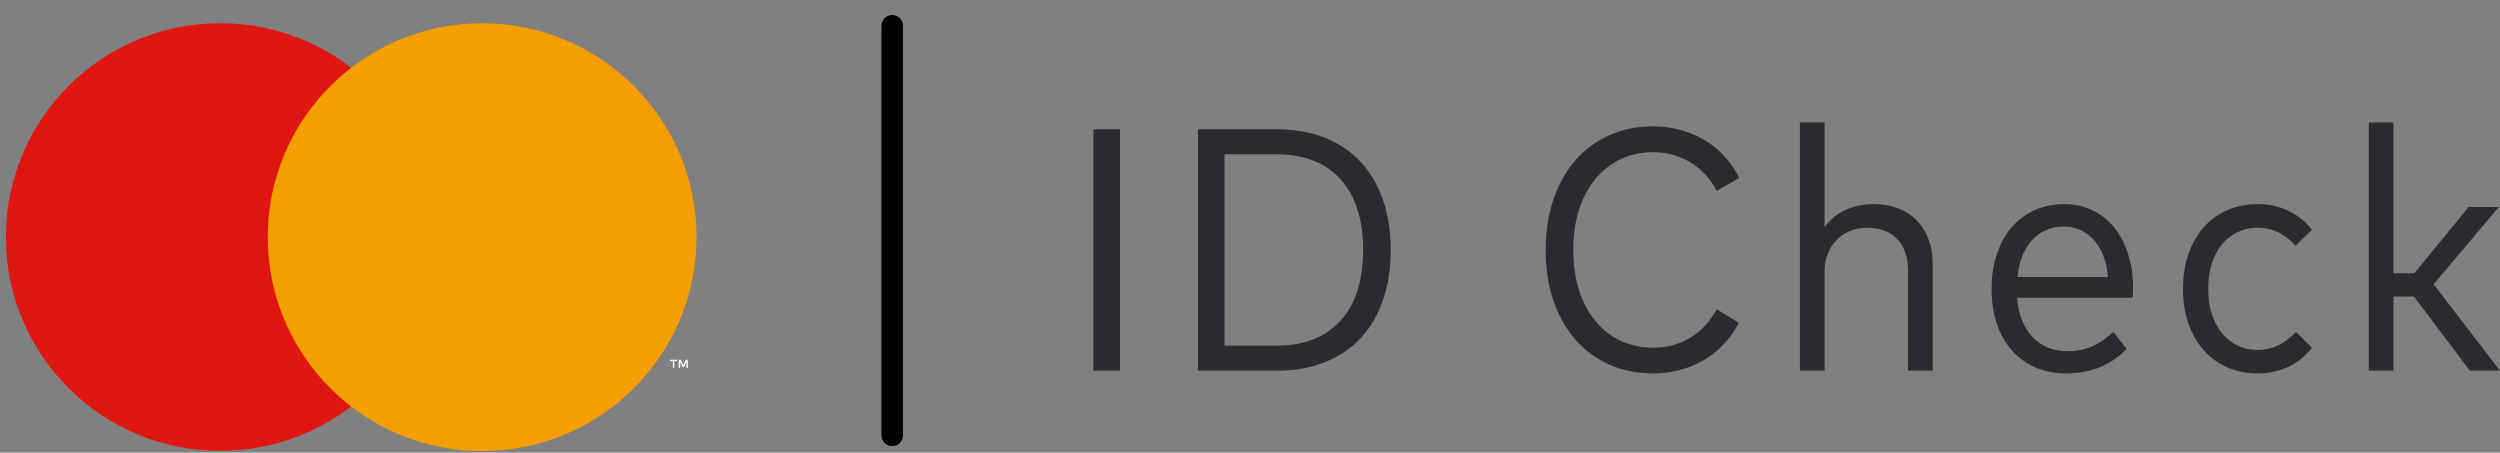 <svg width="116" height="21" viewBox="0 0 116 21" fill="none" xmlns="http://www.w3.org/2000/svg">
<rect x="0" y="0" width="116" height="21" fill="#808080" stroke="none"/>
<path d="M31.286 17.071V16.754H31.417V16.692H31.093V16.754H31.224V17.071H31.292H31.286ZM31.915 17.071V16.692H31.816L31.703 16.953L31.591 16.692H31.492V17.071H31.56V16.785L31.666 17.034H31.741L31.847 16.785V17.071H31.915Z" fill="white"/>
<path d="M22.369 1.204C20.076 1.204 17.97 1.993 16.3 3.31C14.63 1.999 12.524 1.204 10.232 1.204C4.804 1.204 0.405 5.591 0.405 11.003C0.405 16.415 4.798 20.796 10.225 20.796C12.518 20.796 14.624 20.007 16.294 18.689C17.97 20.007 20.076 20.796 22.369 20.796C27.797 20.796 32.196 16.409 32.196 10.997C32.196 5.585 27.797 1.198 22.369 1.198V1.204Z" fill="white"/>
<path d="M12.543 11.001C12.543 7.876 14.014 5.092 16.294 3.296C14.624 1.985 12.512 1.202 10.225 1.202C4.798 1.202 0.399 5.589 0.399 11.001C0.399 16.413 4.798 20.794 10.225 20.794C12.518 20.794 14.624 20.011 16.294 18.7C14.007 16.904 12.543 14.12 12.543 10.995V11.001Z" fill="#DF1612" stroke="#DF1612" stroke-width="0.25" stroke-miterlimit="10"/>
<path d="M32.195 11.004C32.195 16.416 27.796 20.803 22.369 20.803C20.076 20.803 17.97 20.02 16.3 18.709C18.587 16.913 20.051 14.129 20.051 11.004C20.051 7.878 18.587 5.094 16.3 3.299C17.97 1.987 20.082 1.205 22.369 1.205C27.796 1.205 32.195 5.591 32.195 11.004Z" fill="#F59E00" stroke="#F59E00" stroke-width="0.25" stroke-miterlimit="10"/>
<path d="M20.593 3.298H11.995V18.702H20.593V3.298Z" fill="#F8C4AE"/>
<path d="M12.543 11.003C12.543 7.878 14.014 5.094 16.294 3.298C14.624 1.987 12.512 1.204 10.225 1.204C4.798 1.204 0.399 5.591 0.399 11.003C0.399 16.415 4.798 20.796 10.225 20.796C12.518 20.796 14.624 20.013 16.294 18.702C14.007 16.906 12.543 14.122 12.543 10.997V11.003Z" fill="#DF1612"/>
<path d="M32.195 11.004C32.195 16.416 27.796 20.803 22.369 20.803C20.076 20.803 17.97 20.02 16.3 18.709C18.587 16.913 20.051 14.129 20.051 11.004C20.051 7.878 18.587 5.094 16.3 3.299C17.97 1.987 20.082 1.205 22.369 1.205C27.796 1.205 32.195 5.591 32.195 11.004Z" fill="#F59E00"/>
<g style="mix-blend-mode:multiply">
<path d="M20.051 11.005C20.051 7.879 18.587 5.096 16.3 3.3C14.014 5.096 12.549 7.879 12.549 11.005C12.549 14.13 14.02 16.914 16.3 18.71C18.587 16.914 20.051 14.13 20.051 11.005Z" fill="#F59E00" stroke="#F59E00" stroke-width="0.25" stroke-miterlimit="10"/>
</g>
<path d="M41.399 1.197V20.197" stroke="black" stroke-linecap="round"/>
<path d="M51.967 17.198H50.735V5.998H51.967V17.198Z" fill="#2A2B2F"/>
<path d="M59.233 5.998C60.06 5.998 60.799 6.126 61.45 6.382C62.105 6.638 62.66 7.008 63.114 7.494C63.572 7.974 63.922 8.56 64.162 9.254C64.407 9.947 64.529 10.728 64.529 11.598C64.529 12.467 64.407 13.248 64.162 13.942C63.922 14.635 63.572 15.224 63.114 15.71C62.66 16.19 62.105 16.558 61.45 16.814C60.799 17.07 60.06 17.198 59.233 17.198H55.586V5.998H59.233ZM59.225 16.038C59.887 16.038 60.468 15.936 60.969 15.734C61.471 15.526 61.889 15.232 62.225 14.854C62.567 14.47 62.823 14.003 62.993 13.454C63.164 12.904 63.249 12.286 63.249 11.598C63.249 10.91 63.164 10.291 62.993 9.742C62.823 9.192 62.567 8.726 62.225 8.342C61.889 7.958 61.471 7.664 60.969 7.462C60.468 7.259 59.887 7.158 59.225 7.158H56.818V16.038H59.225Z" fill="#2A2B2F"/>
<path d="M76.704 5.862C77.142 5.862 77.56 5.918 77.96 6.03C78.366 6.136 78.739 6.291 79.08 6.494C79.427 6.696 79.736 6.947 80.008 7.246C80.286 7.544 80.518 7.88 80.704 8.254L79.656 8.854C79.352 8.283 78.944 7.843 78.432 7.534C77.92 7.219 77.344 7.062 76.704 7.062C76.171 7.062 75.678 7.166 75.224 7.374C74.776 7.582 74.387 7.88 74.056 8.27C73.726 8.659 73.467 9.134 73.28 9.694C73.094 10.254 73 10.888 73 11.598C73 12.312 73.094 12.95 73.28 13.51C73.467 14.07 73.726 14.544 74.056 14.934C74.387 15.323 74.779 15.622 75.232 15.83C75.686 16.032 76.176 16.134 76.704 16.134C77.344 16.134 77.918 15.979 78.424 15.67C78.936 15.36 79.347 14.92 79.656 14.35L80.68 14.982C80.488 15.35 80.254 15.68 79.976 15.974C79.704 16.262 79.398 16.507 79.056 16.71C78.715 16.907 78.347 17.059 77.952 17.166C77.558 17.272 77.142 17.326 76.704 17.326C75.974 17.326 75.302 17.192 74.688 16.926C74.08 16.654 73.555 16.27 73.112 15.774C72.675 15.278 72.334 14.678 72.088 13.974C71.843 13.264 71.72 12.472 71.72 11.598C71.72 10.723 71.843 9.934 72.088 9.23C72.334 8.52 72.675 7.918 73.112 7.422C73.555 6.92 74.08 6.536 74.688 6.27C75.302 5.998 75.974 5.862 76.704 5.862Z" fill="#2A2B2F"/>
<path d="M86.948 9.47C87.354 9.47 87.724 9.534 88.06 9.662C88.396 9.79 88.684 9.974 88.924 10.214C89.164 10.454 89.348 10.744 89.476 11.086C89.61 11.427 89.676 11.808 89.676 12.23V17.198H88.532V12.558C88.532 11.928 88.364 11.44 88.028 11.094C87.698 10.742 87.234 10.566 86.636 10.566C86.359 10.566 86.1 10.614 85.86 10.71C85.62 10.806 85.41 10.944 85.228 11.126C85.052 11.302 84.914 11.515 84.812 11.766C84.711 12.016 84.66 12.296 84.66 12.606V17.198H83.516V5.678H84.66V10.542C84.932 10.168 85.268 9.896 85.668 9.726C86.074 9.555 86.5 9.47 86.948 9.47Z" fill="#2A2B2F"/>
<path d="M98.978 13.39C98.978 13.544 98.97 13.686 98.954 13.814H93.594C93.626 14.224 93.706 14.584 93.834 14.894C93.967 15.203 94.135 15.462 94.338 15.67C94.546 15.878 94.786 16.035 95.058 16.142C95.33 16.243 95.626 16.294 95.946 16.294C96.378 16.294 96.767 16.214 97.114 16.054C97.466 15.888 97.781 15.67 98.058 15.398L98.674 16.19C98.466 16.403 98.25 16.582 98.026 16.726C97.802 16.87 97.573 16.987 97.338 17.078C97.103 17.163 96.863 17.224 96.618 17.262C96.373 17.304 96.122 17.326 95.866 17.326C95.349 17.326 94.877 17.235 94.45 17.054C94.029 16.872 93.666 16.611 93.362 16.27C93.058 15.928 92.823 15.518 92.658 15.038C92.493 14.552 92.41 14.008 92.41 13.406C92.41 12.808 92.493 12.267 92.658 11.782C92.823 11.296 93.053 10.883 93.346 10.542C93.645 10.2 93.999 9.936 94.41 9.75C94.826 9.563 95.282 9.47 95.778 9.47C96.247 9.47 96.677 9.563 97.066 9.75C97.461 9.931 97.799 10.192 98.082 10.534C98.365 10.875 98.583 11.288 98.738 11.774C98.898 12.254 98.978 12.792 98.978 13.39ZM97.81 12.854C97.783 12.496 97.714 12.174 97.602 11.886C97.495 11.598 97.351 11.352 97.17 11.15C96.994 10.947 96.786 10.79 96.546 10.678C96.311 10.566 96.05 10.51 95.762 10.51C95.458 10.51 95.181 10.566 94.93 10.678C94.685 10.784 94.469 10.939 94.282 11.142C94.101 11.344 93.951 11.59 93.834 11.878C93.722 12.166 93.647 12.491 93.61 12.854H97.81Z" fill="#2A2B2F"/>
<path d="M104.756 9.47C105.273 9.47 105.748 9.574 106.18 9.782C106.612 9.984 106.977 10.278 107.276 10.662L106.516 11.398C106.276 11.131 106.009 10.926 105.716 10.782C105.428 10.638 105.105 10.566 104.748 10.566C104.417 10.566 104.113 10.632 103.836 10.766C103.559 10.894 103.316 11.08 103.108 11.326C102.905 11.571 102.745 11.87 102.628 12.222C102.516 12.568 102.46 12.96 102.46 13.398C102.46 13.835 102.516 14.23 102.628 14.582C102.745 14.928 102.905 15.224 103.108 15.47C103.316 15.715 103.559 15.904 103.836 16.038C104.113 16.171 104.417 16.238 104.748 16.238C105.105 16.238 105.433 16.163 105.732 16.014C106.036 15.859 106.303 15.654 106.532 15.398L107.276 16.134C106.972 16.518 106.604 16.814 106.172 17.022C105.745 17.224 105.273 17.326 104.756 17.326C104.239 17.326 103.767 17.232 103.34 17.046C102.913 16.854 102.548 16.584 102.244 16.238C101.94 15.891 101.705 15.478 101.54 14.998C101.375 14.518 101.292 13.984 101.292 13.398C101.292 12.816 101.375 12.286 101.54 11.806C101.705 11.32 101.94 10.904 102.244 10.558C102.548 10.211 102.913 9.944 103.34 9.758C103.767 9.566 104.239 9.47 104.756 9.47Z" fill="#2A2B2F"/>
<path d="M112.008 13.758H111.056V17.198H109.912V5.678H111.056V12.678H112.024L114.544 9.606H115.944L112.92 13.19L116 17.198H114.6L112.008 13.758Z" fill="#2A2B2F"/>
</svg>
